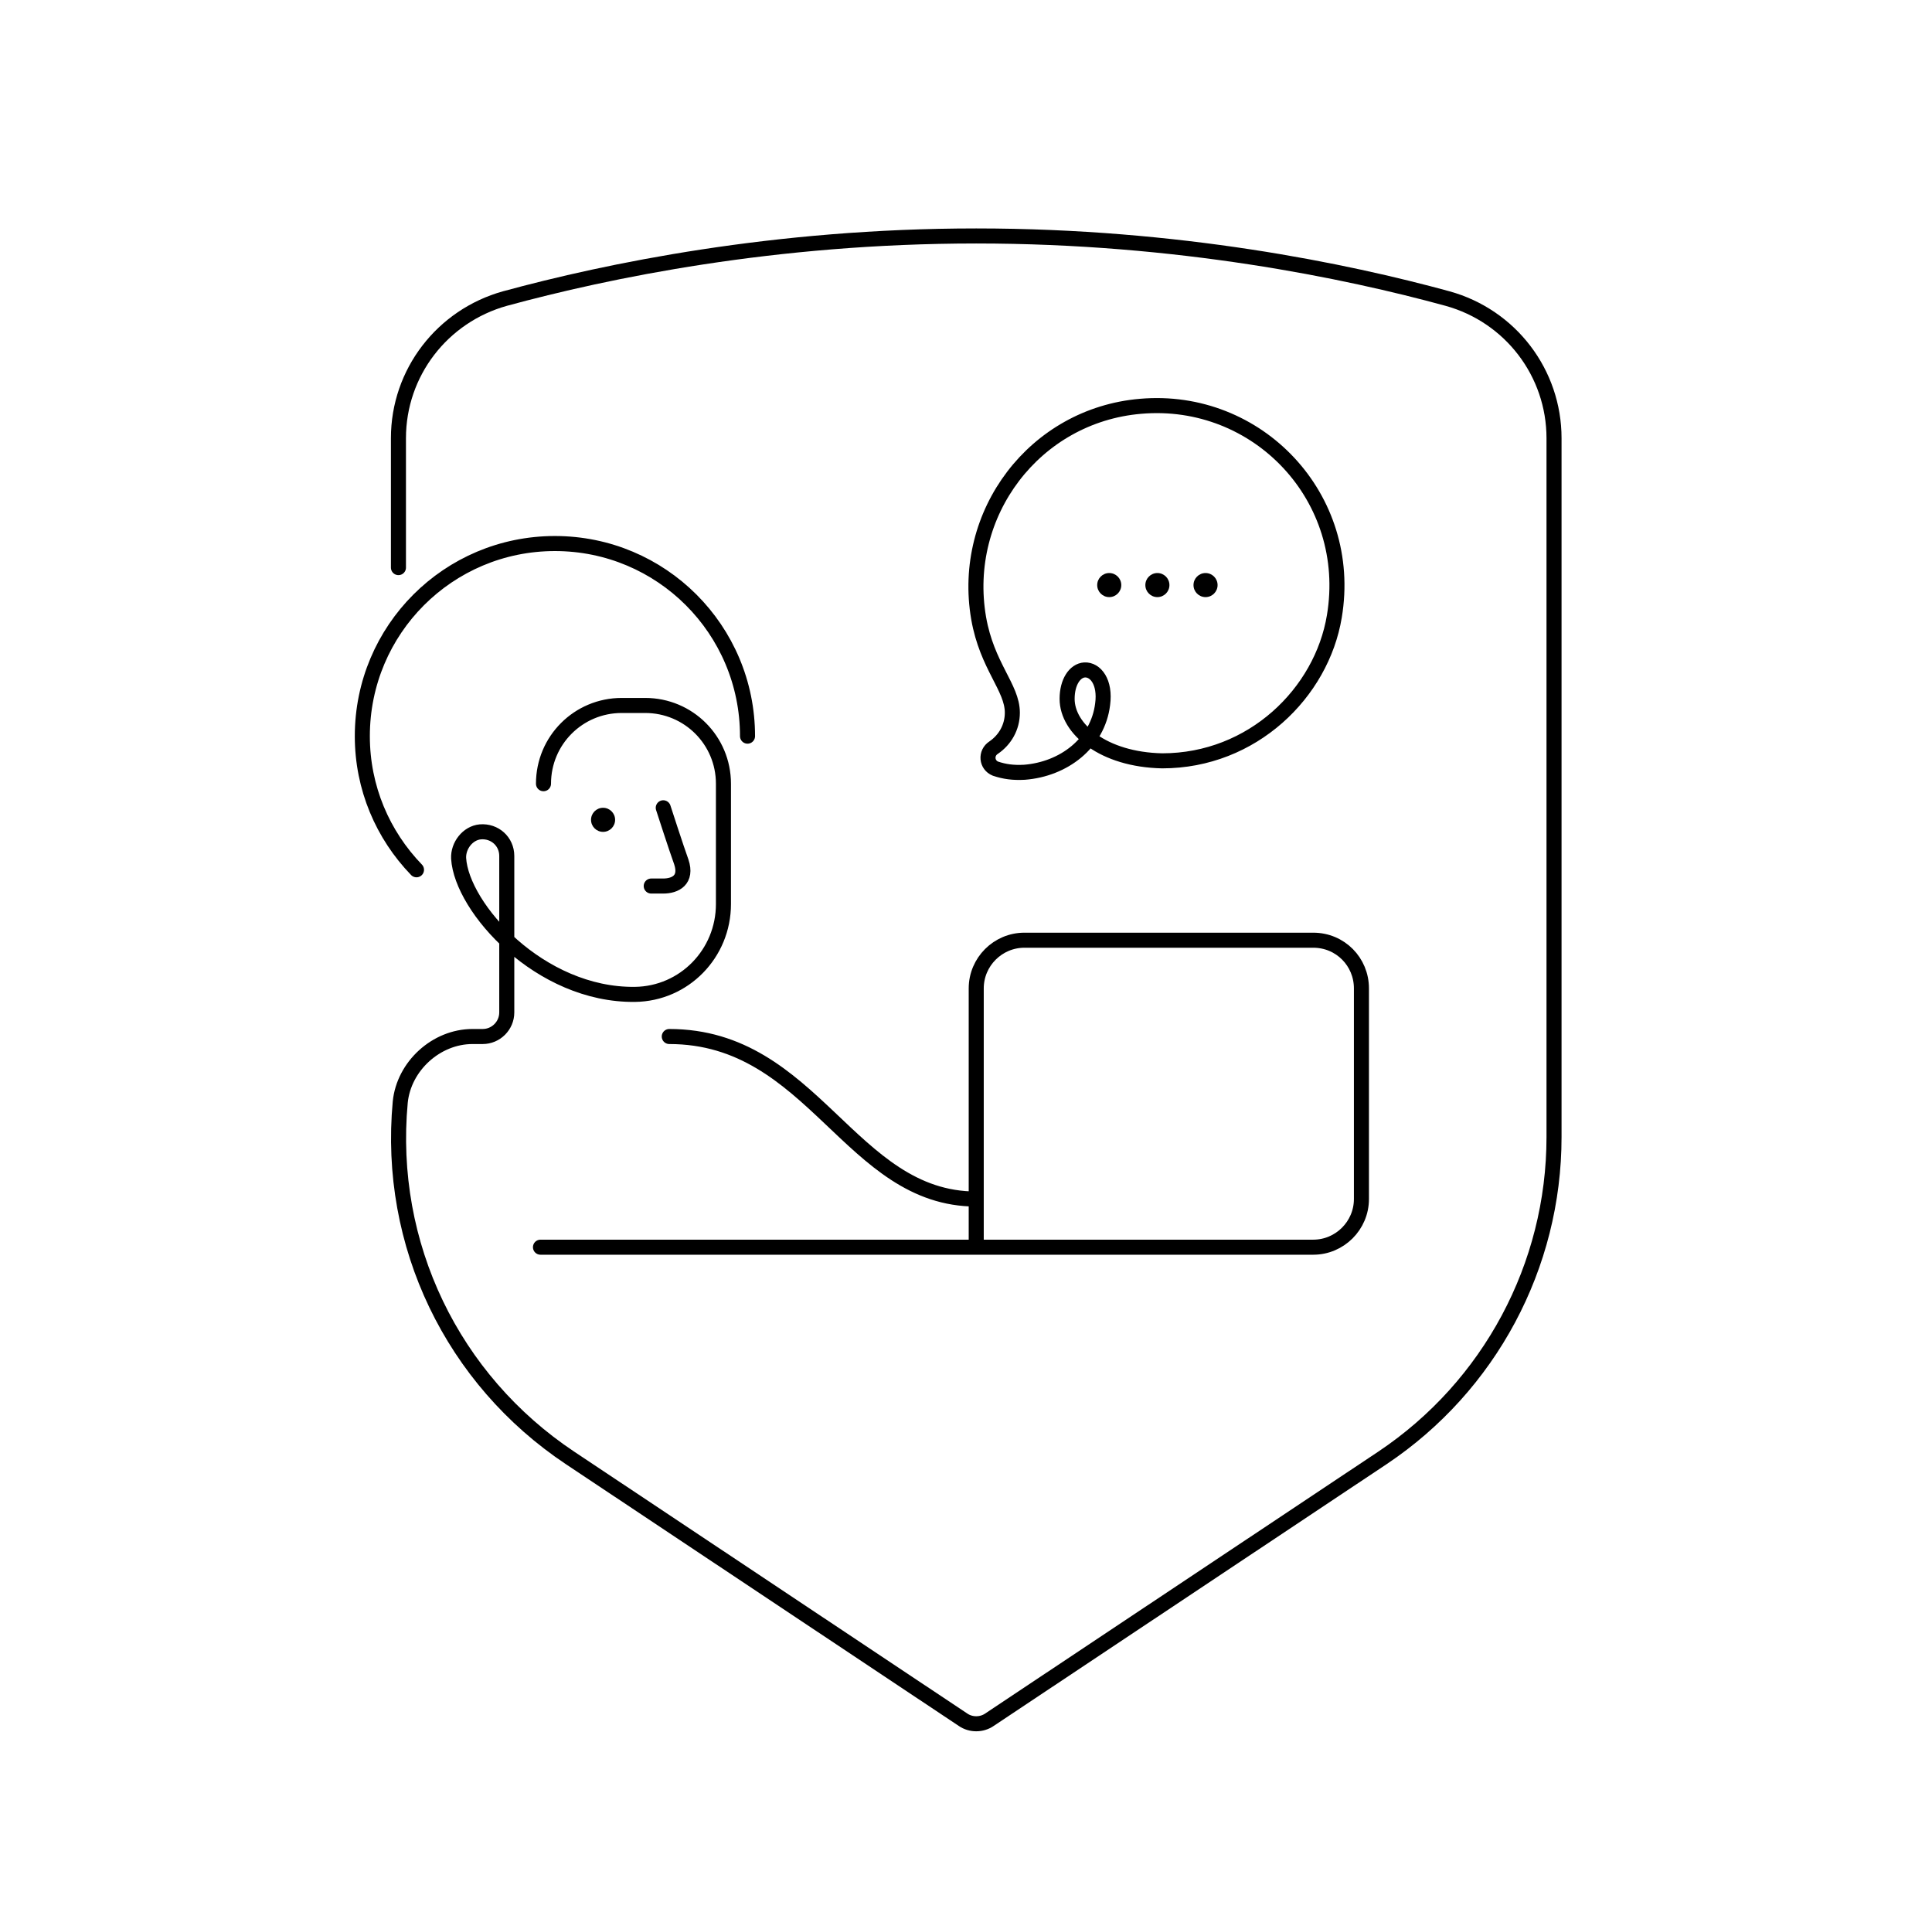 <svg width="321" height="320" viewBox="0 0 321 320" fill="none" xmlns="http://www.w3.org/2000/svg">
<path d="M66.2 94.3V72.8C66.2 61.9 73.5 52.5 83.9 49.6C100.8 45 128.6 39.2 162.2 39.2C195.8 39.2 223.7 45 240.5 49.6C251 52.5 258.2 62 258.2 72.8L258.2 188.9C258.2 210.3 247.5 230.3 229.7 242.2L164.4 285.7C163.1 286.6 161.3 286.6 160 285.7L94.7 242.2C75.2 229.2 64.3 206.8 66.5 183.1C67.1 177.1 72.5 172.2 78.5 172.2H80.2C82.4 172.2 84.2 170.4 84.2 168.2V142.2C84.2 139.8 82.2 138 79.8 138.2C77.7 138.4 76.1 140.5 76.2 142.6C76.7 150.8 89.7 165.4 105.5 165.2C113.7 165.1 120.2 158.4 120.2 150.2V130.2C120.2 123 114.4 117.2 107.2 117.2H103.3C96.1 117.2 90.3 123 90.3 130.2M162.2 199.2C141.2 199.2 135.2 172.2 111.2 172.2M110.2 134.2C110.2 134.2 112.4 141 113.2 143.2C114.2 146.2 112.2 147.2 110.2 147.2H108.2M69.2 144.5C63.6 138.7 60.2 130.9 60.2 122.3C60.2 104.6 74.5 90.3 92.2 90.3C109.9 90.3 124.2 104.6 124.2 122.3M89.8 207.2H202.2M177.3 116.1C177.3 113.3 178.6 111.4 180.2 111.3C182 111.2 183.7 113.3 183.2 117C182.4 123.5 176.7 127.8 170.2 128.3C168.3 128.4 166.9 128.2 165.4 127.7C163.9 127.1 163.7 125.1 165.1 124.2C167 122.9 168.2 120.8 168.2 118.4C168.2 114.2 164 110.7 162.6 102.7C159.6 85.3 171.9 69 189.5 67.5C209 65.8 225 82.7 221.7 102.4C219.6 115.1 208.1 126.4 193.1 126.4C183.3 126.2 177.3 121.1 177.3 116.1ZM218.2 156.2H170.2C165.8 156.2 162.2 159.8 162.2 164.2V207.2H218.2C222.6 207.2 226.2 203.6 226.2 199.2V164.2C226.2 159.8 222.7 156.2 218.2 156.2Z" stroke="black" stroke-width="2.5" stroke-miterlimit="10" stroke-linecap="round" stroke-linejoin="round"/>
<path d="M200.3 99.2C201.404 99.2 202.3 98.305 202.3 97.2C202.3 96.095 201.404 95.2 200.3 95.2C199.195 95.2 198.3 96.095 198.3 97.2C198.3 98.305 199.195 99.2 200.3 99.2Z" fill="black"/>
<path d="M192.3 99.2C193.404 99.2 194.3 98.305 194.3 97.2C194.3 96.095 193.404 95.2 192.3 95.2C191.195 95.2 190.3 96.095 190.3 97.2C190.3 98.305 191.195 99.2 192.3 99.2Z" fill="black"/>
<path d="M184.3 99.2C185.404 99.2 186.3 98.305 186.3 97.2C186.3 96.095 185.404 95.2 184.3 95.2C183.195 95.2 182.3 96.095 182.3 97.2C182.3 98.305 183.195 99.2 184.3 99.2Z" fill="black"/>
<path d="M100.2 138.2C101.304 138.2 102.2 137.305 102.2 136.2C102.2 135.095 101.304 134.2 100.2 134.2C99.095 134.2 98.2 135.095 98.2 136.2C98.2 137.305 99.095 138.2 100.2 138.2Z" fill="black"/>
</svg>
